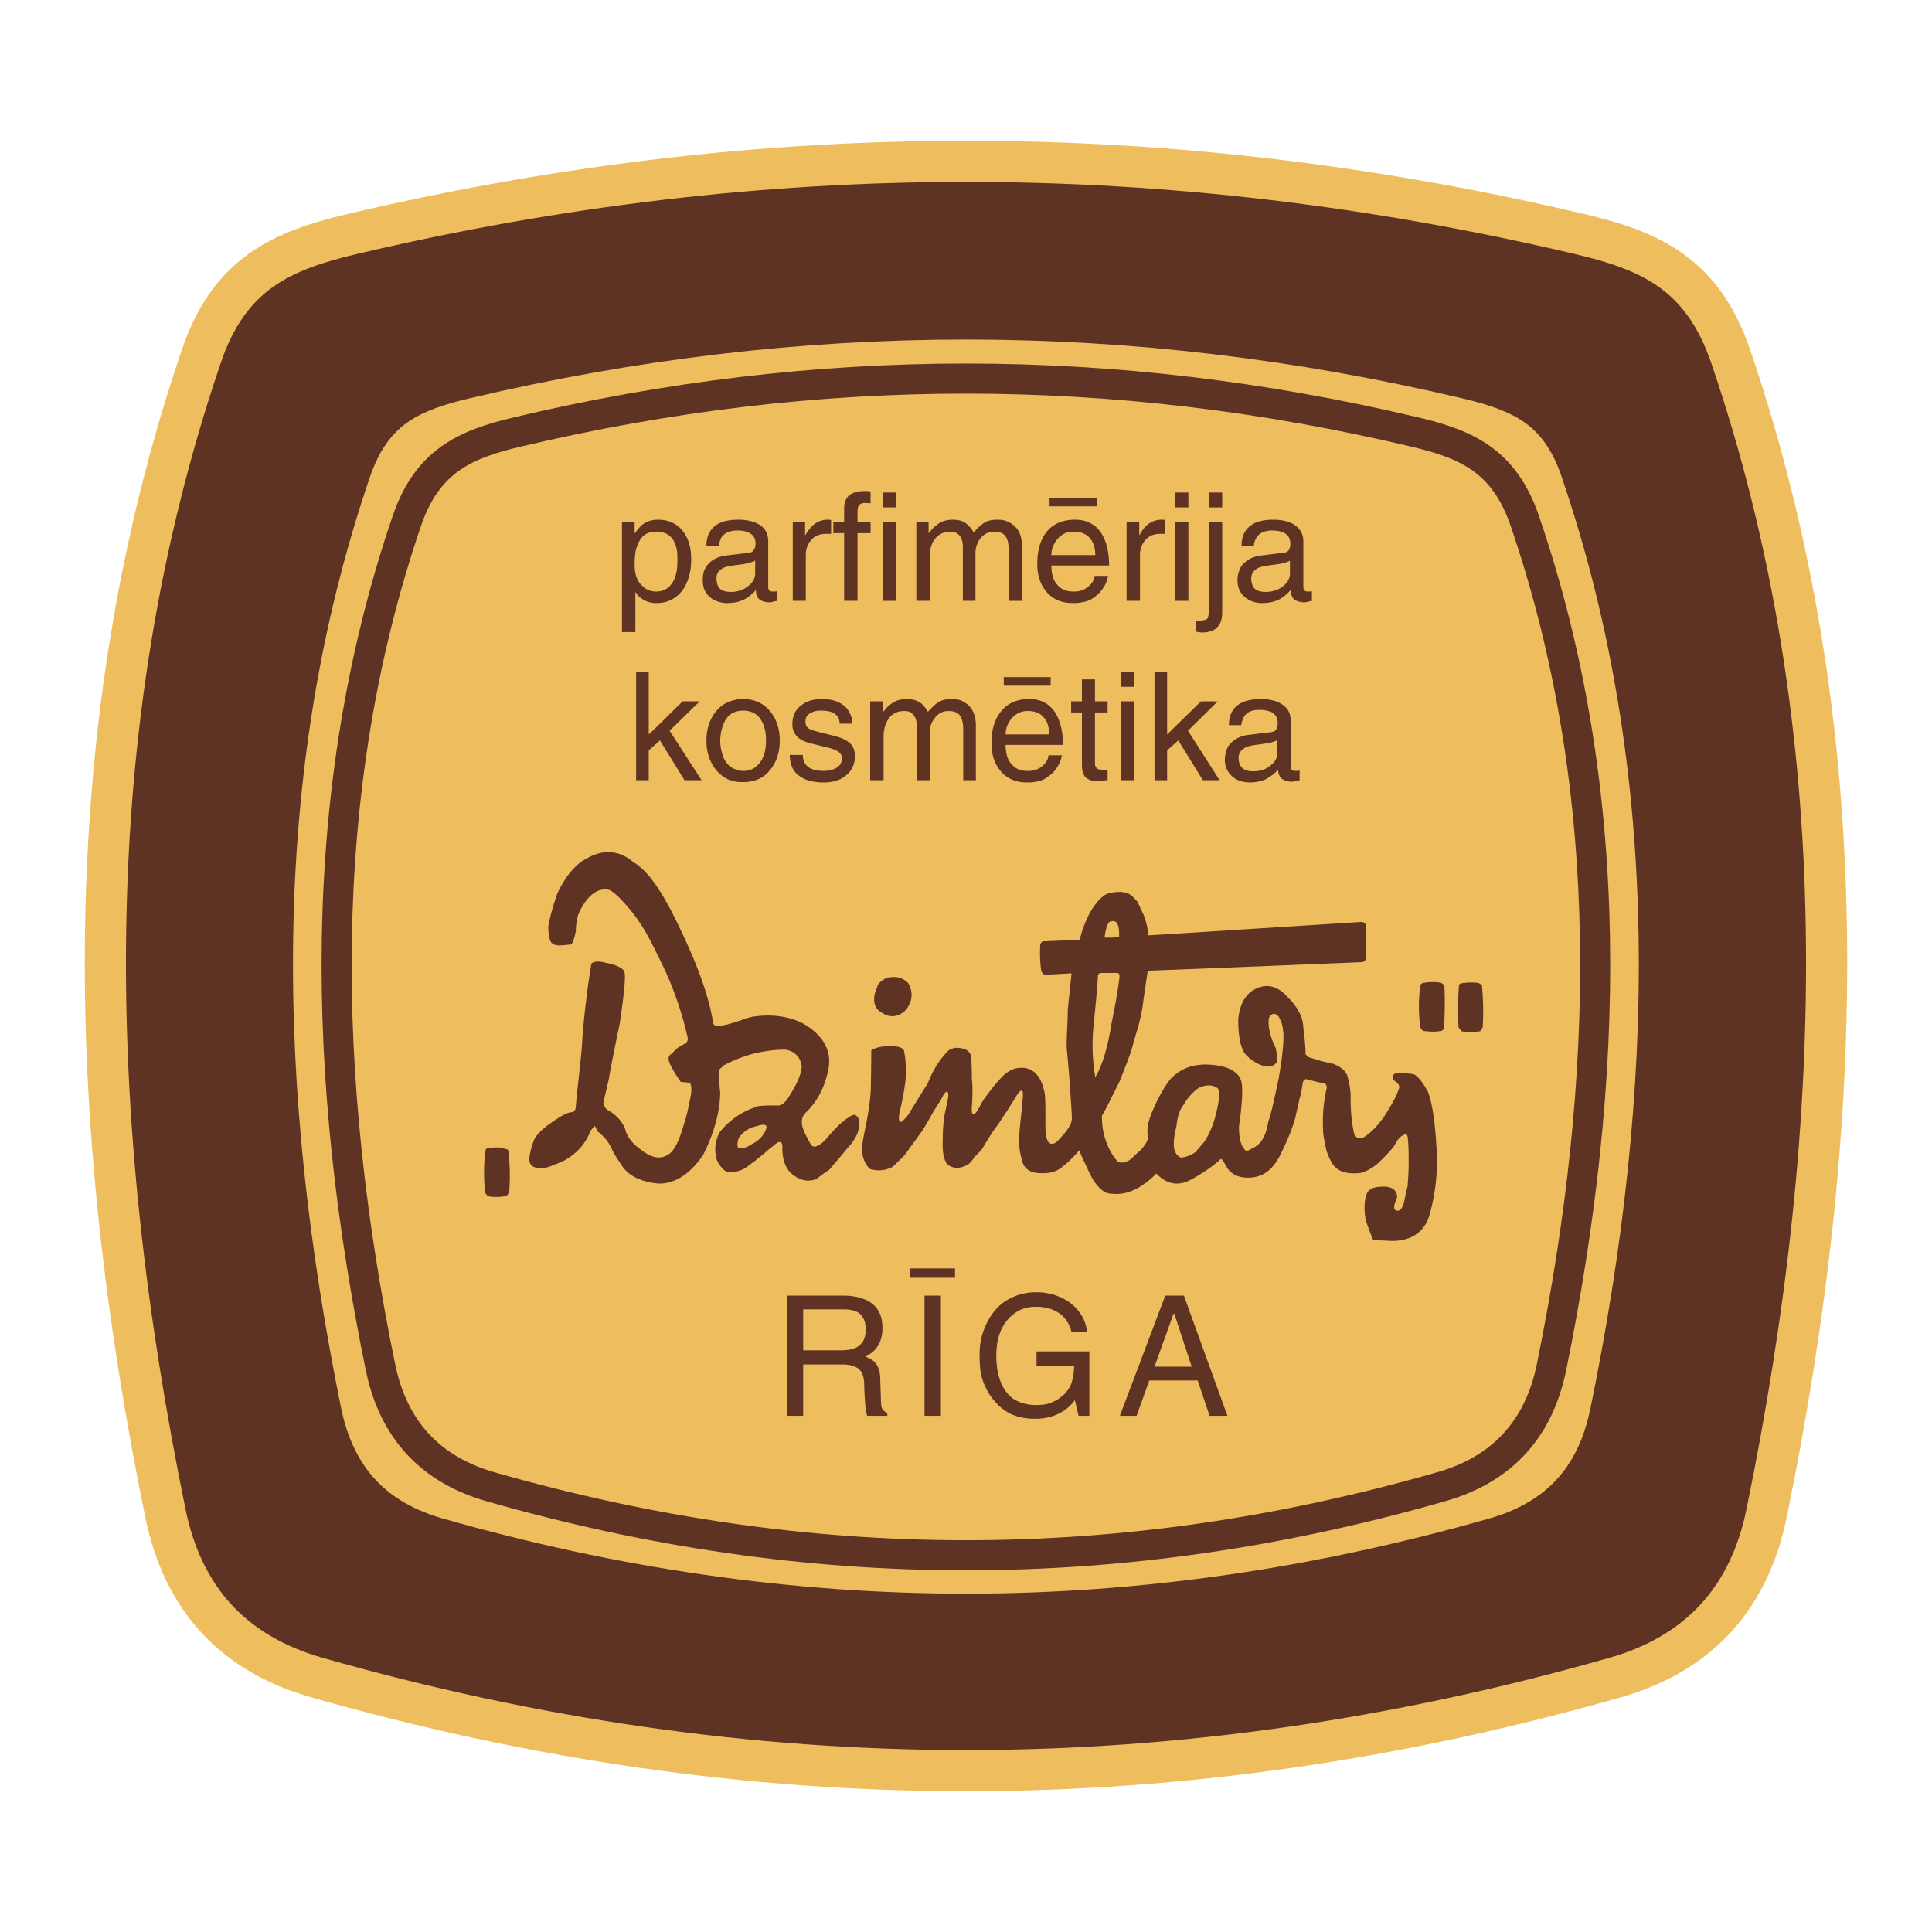 <svg xmlns="http://www.w3.org/2000/svg" width="2500" height="2500" viewBox="0 0 192.756 192.756"><path fill-rule="evenodd" clip-rule="evenodd" fill="#fff" d="M0 0h192.756v192.756H0V0z"/><path d="M31.01 169.33c-4.406-1.262-8.101-3.381-10.944-6.477-2.708-2.947-4.607-6.746-5.573-11.498-4.042-19.723-6.325-39.457-6.002-58.922.323-19.527 3.263-38.81 9.668-57.574 1.545-4.552 3.797-7.495 6.676-9.55 2.805-2.003 6.1-3.078 9.874-3.967 20.654-4.864 41.164-7.296 61.666-7.296 20.501 0 41.003 2.432 61.638 7.296 3.791.889 7.086 1.963 9.891 3.967 2.881 2.057 5.131 4.996 6.695 9.542v.009c6.404 18.765 9.344 38.047 9.668 57.574.322 19.465-1.961 39.199-6.002 58.922-.965 4.744-2.869 8.541-5.576 11.486-2.85 3.102-6.549 5.223-10.941 6.488-21.945 6.254-43.656 9.381-65.368 9.381-21.713 0-43.425-3.127-65.37-9.381z" fill="#eebe5e"/><path d="M23.081 160.08c2.308 2.512 5.366 4.248 9.052 5.305 21.569 6.146 42.907 9.219 64.245 9.219 21.337 0 42.677-3.072 64.245-9.219 3.674-1.057 6.736-2.797 9.051-5.318 2.207-2.402 3.771-5.549 4.58-9.529 3.977-19.408 6.225-38.846 5.906-58.04-.316-19.129-3.188-37.993-9.441-56.317l-.002.001c-1.258-3.66-2.998-5.974-5.188-7.537-2.262-1.616-5.113-2.528-8.449-3.31-20.314-4.789-40.508-7.184-60.707-7.184-20.199 0-40.4 2.395-60.735 7.184-3.317.781-6.168 1.693-8.43 3.31-2.19 1.564-3.928 3.875-5.168 7.529-6.255 18.326-9.126 37.192-9.443 56.324-.318 19.194 1.929 38.631 5.906 58.04.81 3.985 2.37 7.138 4.578 9.542z" fill="#5f3324"/><path d="M37.551 147.727c1.678 1.766 3.907 3 6.605 3.77C61.681 156.498 79.021 159 96.364 159c17.343 0 34.692-2.502 52.235-7.504 2.697-.77 4.926-2.004 6.6-3.77 1.668-1.76 2.848-4.125 3.465-7.18l.012-.014c3.234-15.789 5.062-31.611 4.803-47.247-.26-15.534-2.592-30.845-7.672-45.701v-.013c-.885-2.631-2.109-4.283-3.648-5.385-1.65-1.182-3.818-1.869-6.377-2.468-16.529-3.896-32.963-5.843-49.408-5.843s-32.889 1.947-49.437 5.843c-2.539.598-4.696 1.285-6.349 2.468-1.541 1.103-2.773 2.758-3.677 5.397-5.079 14.856-7.402 30.167-7.656 45.701-.257 15.635 1.571 31.458 4.787 47.247.632 3.053 1.826 5.422 3.509 7.196z" fill="#eebe5e"/><path d="M80.135 136.133h3.936c.705 0 1.188.148 1.559.408.409.334.594.854.594 1.707 0 .371.037.893.075 1.523.037.668.111 1.188.222 1.484h2.005v-.26c-.26-.148-.446-.297-.52-.482-.074-.148-.112-.408-.112-.742l-.074-2.191c0-.705-.186-1.262-.483-1.596-.148-.223-.482-.408-.965-.631.52-.297.891-.596 1.113-.93.372-.482.557-1.15.557-1.93 0-1.188-.409-2.043-1.225-2.562-.668-.445-1.597-.668-2.748-.668h-5.532v11.992h1.597v-5.122h.001zm36.904.222h1.857l-1.746-5.311h-.037l-.074.15-1.855 5.16h1.855v.001zm0-7.091h1.078l4.342 11.992h-1.781l-1.188-3.527H114.664l-1.264 3.527h-1.67l4.529-11.992h.78zm-33.786 5.459h-3.119v-4.086H84.218c.557 0 1.04.111 1.374.297.52.336.78.893.78 1.709s-.261 1.373-.78 1.707c-.408.26-.964.373-1.67.373h-.669zm10.619-5.459v11.992h-1.634v-11.992h1.634zm1.411-2.711v.93h-4.455v-.93h4.455zm8.131 9.691v-1.412h5.271v6.424h-1.076l-.371-1.559c-.408.557-.967 1.039-1.672 1.373s-1.484.482-2.264.482c-.93 0-1.709-.148-2.377-.445-.482-.223-.891-.52-1.299-.891-.557-.557-1.002-1.15-1.299-1.82a5.344 5.344 0 0 1-.521-1.744 15.813 15.813 0 0 1-.074-1.484c0-1.041.186-2.006.596-2.896.445-1.002 1.076-1.82 1.855-2.377a5.589 5.589 0 0 1 3.193-.965c1.225 0 2.338.334 3.268.965 1.039.742 1.67 1.746 1.818 3.008h-1.559c-.223-.928-.742-1.633-1.486-2.041-.594-.336-1.299-.484-2.078-.484-1.113 0-2.043.41-2.785 1.264-.779.891-1.15 2.078-1.15 3.602 0 .928.111 1.707.334 2.338.26.816.668 1.41 1.188 1.857.631.482 1.486.742 2.451.742.408 0 .779-.037 1.113-.111.482-.148.928-.334 1.336-.668.521-.371.855-.855 1.078-1.412.148-.482.26-1.039.26-1.744h-3.75v-.002zM48.947 114.523c.52-.074 1.04-.074 1.448.111.186 0 .335.074.335.262.185 1.596.148 2.969.074 4.045-.111.186-.26.447-.446.41-.667.111-1.299.074-1.633 0-.148-.074-.334-.334-.334-.41-.148-1.633-.111-3.043.037-4.084 0-.259.186-.334.519-.334zm93.526-5.585c.334.871.668 2.543.816 5.104a19.739 19.739 0 0 1-.668 7.166c-.037.186-.111.334-.148.445-.631 1.486-1.932 2.191-3.713 2.154-1.15-.074-1.746-.074-1.746-.074s-.334-.705-.742-1.969c-.223-1.113-.148-2.115.111-2.711.26-.52.854-.666 1.709-.666.854 0 1.299.443 1.299 1.039-.074.334-.26.668-.26.742-.111.52.074.705.482.594.26-.148.445-.594.52-1.076.111-.521.186-1.004.297-1.264 0-.111.074-.854.111-2.041 0-1.188 0-2.043-.074-2.637 0-.482-.148-.742-.445-.482-.26.074-.594.408-.928 1.076-.26.334-.779.928-1.412 1.523a4.582 4.582 0 0 1-1.855 1.15c-1.039.148-2.004 0-2.562-.52-.371-.334-.668-.965-.928-1.709-.186-.854-.334-1.521-.334-2.041a15.227 15.227 0 0 1 .371-4.232c0-.148-.074-.334-.186-.408-1.002-.186-1.596-.371-1.93-.445-.111.074-.26.26-.26.26-.111.668-.186 1.262-.373 1.781-.074.594-.26 1.076-.369 1.744-.223.855-.67 2.043-1.449 3.641-.816 1.67-1.855 2.449-3.379 2.412-.854 0-1.521-.334-1.969-.928-.408-.779-.668-1.039-.668-.928-.631.594-1.484 1.188-2.412 1.744-.186.111-.408.223-.594.334-1.301.67-2.414.408-3.416-.631-1.561 1.596-3.119 2.191-4.455 2.006h-.186c-.779-.113-1.449-.893-2.043-2.08-.482-1.076-.928-1.93-1.002-2.266a10.189 10.189 0 0 1-1.559 1.561c-.67.594-1.375.779-2.229.742-1.113 0-1.707-.408-1.93-1.262-.262-.93-.336-1.783-.262-2.451 0-.779.186-1.967.297-3.379.188-1.447-.074-1.559-.854-.186-.445.742-1.039 1.598-1.559 2.414-.631.779-1.15 1.707-1.672 2.561-.148.076-.334.408-.668.633-.26.445-.519.705-.63.779-.817.482-1.56.482-2.153-.037-.371-.594-.446-1.412-.409-2.377 0-1.002.074-1.855.186-2.523.26-1.189.372-1.857.372-1.857 0-.594-.186-.594-.52-.074-.261.594-.706 1.152-1.04 1.744-.371.67-.706 1.264-1.039 1.783l-1.745 2.412c-.52.521-.929.93-1.188 1.152-.074.074-.148.111-.186.111-.706.334-1.374.334-2.079.148-.482-.408-.817-1.188-.817-2.043 0-.408.186-1.336.445-2.598.26-1.375.446-2.637.446-3.898.037-2.117.037-3.193.037-3.305.186-.148.78-.408 1.633-.408h.52c.631 0 1.04.186 1.114.445.075.445.148.854.148 1.113.186 1.262-.111 2.971-.631 5.236-.111 1.002.148 1.002.929 0 .52-.855 1.225-2.006 1.931-3.119.52-1.338 1.188-2.34 1.894-3.082.186-.26.594-.445 1.039-.445.854.037 1.337.371 1.411.965 0 .668.073 1.447.037 2.117.111.668.074 1.781 0 3.043 0 .596.148.668.482.26 0 0 .186-.26.447-.779.258-.482.777-1.15 1.299-1.818.52-.594.965-1.115 1.225-1.264.334-.26.854-.52 1.375-.52 1.188-.074 2.041.705 2.375 2.229.148.334.148 1.447.148 3.23-.037 1.781.297 2.449 1.076 1.967 1.041-1.039 1.561-1.781 1.561-2.375 0-.334-.074-1.523-.223-3.639-.148-2.043-.297-3.305-.297-3.564 0-1.188.111-2.451.111-3.639.111-1.189.26-2.377.371-3.639l-2.637.148c-.111 0-.26-.148-.371-.334-.148-.965-.148-1.82-.111-2.673.074-.26.26-.334.334-.334l3.602-.148c.594-2.339 1.559-3.862 2.6-4.53.186-.074.408-.149.594-.186.52-.074 1.039-.111 1.447.037.371.075.705.408 1.039.78.15.148.334.668.67 1.336.26.668.482 1.448.482 2.116l4.826-.297 16.41-1.04c.334 0 .52.186.52.446l-.037 3.118c0 .26-.186.446-.371.446l-16.521.668-4.863.186a167.665 167.665 0 0 0-.52 3.564c-.188 1.262-.559 2.449-.893 3.527-.186.928-.705 2.189-1.41 3.973l-.779 1.559c-.445.891-.744 1.484-.965 1.82a6.988 6.988 0 0 0 .965 3.787c.111.184.223.371.371.52.223.445.668.52 1.336.186.186-.074.52-.482 1.15-1.004.594-.668.781-1.076.781-1.336-.188-.779 0-1.707.631-3.045.594-1.336 1.188-2.264 1.633-2.783a4.425 4.425 0 0 1 2.562-1.338c.297-.037.557-.074.854-.074 2.227.037 3.602.707 3.676 2.08.074.668 0 2.115-.297 4.121 0 .186 0 .52.074 1.113.111.52.26.928.408 1.002.111.373.371.373.854.037.891-.334 1.412-1.373 1.598-2.709.148-.26.52-1.783 1.039-4.307.445-2.6.557-4.232.408-4.828 0-.408-.186-.816-.408-1.262-.334-.408-.705-.408-.965.074-.148.594 0 1.709.668 3.045.148.854.148 1.373.074 1.447-.445.52-1.039.482-1.781.148-.855-.445-1.375-.928-1.561-1.373-.334-.668-.482-1.783-.482-3.045.111-1.336.557-2.264 1.336-2.859 1.262-.816 2.451-.668 3.564.559 1.113 1.076 1.596 2.189 1.596 3.117.15 1.115.225 2.043.225 2.637 0 0 .111.074.26.26.854.26 1.633.52 2.227.594.928.26 1.561.781 1.709 1.375s.334 1.373.297 2.189c0 1.373.148 2.562.334 3.416.148.482.52.668 1.002.408.52-.297 1.299-1.002 2.08-2.152.705-1.115 1.225-2.043 1.41-2.711.074-.148 0-.408-.186-.52 0-.074-.148-.148-.408-.334-.074-.262-.074-.408.148-.594.445-.076 1.15-.076 1.893.037.409.153.93.821 1.45 1.769zm0-10.936a4.71 4.71 0 0 1 1.225.037c.074 0 .223.111.408.26a38.286 38.286 0 0 1-.037 4.158c0 .26-.186.408-.334.408a4.854 4.854 0 0 1-1.262.037c-.148 0-.297-.037-.447-.037-.184-.109-.332-.334-.332-.445a16.154 16.154 0 0 1 0-4.047c.035-.26.297-.334.557-.334.036-.037.11-.037.222-.037zm3.601.074a4.742 4.742 0 0 1 1.447 0c.186.111.334.186.334.26.148 1.598.148 3.045.074 4.158-.111.223-.186.408-.371.408a6.589 6.589 0 0 1-1.707 0c-.15-.186-.336-.371-.336-.445-.074-1.707-.037-3.043.039-4.047.001-.26.184-.334.52-.334zm-3.601 10.879v-.037.037zm-23.094-.26c.074-.074.186-.111.26-.186.779-.334 1.447-.26 1.857.074.184.334.184.668.111 1.113a14.524 14.524 0 0 1-.559 2.377c-.334.928-.705 1.596-.965 1.93-.26.26-.408.482-.408.482s-.148.148-.297.336c-.037.035-.037.074-.074.109-.594.41-1.188.559-1.523.559-.445-.262-.705-.668-.668-1.449 0-.668.186-1.336.26-1.67.074-.779.26-1.449.521-1.857.445-.668.631-1.002.631-.928.149-.222.446-.556.854-.89zm-8.465-6.683c.445-2.152.705-3.787.779-4.604 0-.223-.074-.334-.26-.334h-1.635c-.074 0-.26.074-.26.334-.074 1.41-.26 3.119-.445 5.049a18.82 18.82 0 0 0 .186 5.012c.707-1.188 1.227-2.969 1.598-5.234 0-.075.037-.149.037-.223zm0-8.465c.26 0 .557-.074.742-.074 0-.594 0-1.077-.26-1.448-.186-.111-.297-.149-.482-.111-.074 0-.111 0-.186.037-.26.186-.447.854-.52 1.597H110.914v-.001zm-21.831 7.834c.445 0 .928-.223 1.337-.668.668-.928.668-1.783.186-2.637-.445-.445-.965-.631-1.522-.594a1.97 1.97 0 0 0-.891.223c-.408.26-.668.52-.668.779-.52 1.076-.371 2.006.297 2.451.407.297.852.483 1.261.446zm-14.072 12.771c.742-.371 1.225-.928 1.411-1.484.185-.408-.074-.594-.854-.334-.186.037-.371.111-.557.148-.445.186-.78.445-.966.668a1.09 1.09 0 0 0-.445.854c-.112.482.074.668.668.52.298-.112.521-.223.743-.372zm0-3.564a8.29 8.29 0 0 0 .594-.223c.52-.074 1.188-.074 1.968-.074.26.037.594-.148.929-.557.965-1.447 1.484-2.598 1.484-3.379-.148-.928-.742-1.521-1.67-1.633-1.04 0-2.153.148-3.304.445-.928.26-1.856.631-2.785 1.113a9.525 9.525 0 0 1-.445.408v1.301c0 .557.074.928.074 1.076-.037 1.781-.557 3.898-1.708 6.162-1.299 1.932-2.822 2.859-4.381 2.859-1.522-.111-2.896-.631-3.639-1.67-.26-.408-.706-1.002-1.04-1.672a4.376 4.376 0 0 0-1.411-1.818c-.185-.334-.334-.594-.334-.594s-.186.186-.445.52c-.446 1.262-1.411 2.266-2.599 2.934-.594.26-1.299.594-1.968.742-.928.074-1.448-.111-1.522-.779 0-.408.148-1.264.52-2.117.26-.482.854-1.076 1.745-1.67.854-.594 1.522-1.004 2.042-1.004.186-.074.334-.26.334-.594.186-2.264.557-4.715.668-7.018a92.14 92.14 0 0 1 .854-7.053c0-.334.594-.483 1.522-.223.965.186 1.56.482 1.782.816.186.408 0 2.189-.445 5.234-.631 3.045-1.002 4.902-1.076 5.496l-.557 2.375c0 .223.186.594.408.744.965.52 1.559 1.299 1.782 1.967.186.779.78 1.447 1.522 1.967 1.04.855 1.968 1.041 2.748.521.334-.15.854-.818 1.225-1.932.334-1.002.595-1.855.706-2.34.074-.371.186-.854.334-1.633.111-.668.037-1.188-.148-1.262-.594-.074-.854-.074-.854-.074-.148-.26-.52-.707-.854-1.375-.408-.668-.483-1.188-.148-1.373l.705-.668c.149-.074.52-.334.743-.408a.637.637 0 0 0 .26-.52 34.41 34.41 0 0 0-2.228-6.684c-1.077-2.265-1.931-3.973-2.599-4.901-.334-.52-.854-1.188-1.448-1.856-.854-.965-1.448-1.373-1.596-1.373-1.114-.261-2.228.556-3.045 2.413-.148.409-.26 1.114-.26 1.708-.186.817-.334 1.337-.594 1.337-.26 0-.595.074-1.114.074-.259 0-.52-.074-.705-.26-.148-.074-.334-.668-.334-1.597.186-1.188.557-2.302.891-3.304.78-1.671 1.819-2.97 2.97-3.527 1.634-.928 3.23-.816 4.604.372 1.522.854 3.044 3.156 4.715 6.72 1.782 3.713 2.859 6.758 3.267 9.319.075.334.409.408.929.26.52-.074 1.04-.26 1.522-.408.482-.148.928-.334 1.411-.445.074-.037.186-.037.26-.037 1.782-.26 3.49 0 4.864.705 1.931 1.115 2.859 2.637 2.525 4.492-.372 1.969-1.262 3.49-2.376 4.492-.26.334-.334.744-.26 1.152.074.445.408 1.113.854 1.893.223.408.743.334 1.522-.482.706-.854 1.225-1.373 1.411-1.523.669-.592 1.188-.926 1.448-.926.445.186.594.705.408 1.373-.074.594-.52 1.336-1.225 2.078-.669.855-1.3 1.523-1.708 2.043-.26.148-.706.482-1.3.928-.779.297-1.634.148-2.376-.482-.631-.482-1.04-1.41-1.003-2.711 0-.668-.334-.668-.965-.074-.334.223-.854.744-1.559 1.264a2.813 2.813 0 0 1-.52.408c-.445.371-.817.594-1.002.668-.854.334-1.56.334-1.894-.111-.409-.408-.668-.854-.668-1.262-.186-.707-.074-1.449.297-2.303.815-1.075 1.965-1.931 3.265-2.45zM65.469 72.57l-.743.705v-6.237h-1.262v10.804h1.262v-2.97l.743-.668.372-.334 2.45 3.973h1.708l-3.193-4.938 3.007-2.933h-1.708l-2.636 2.598zm61.299 3.787c.445-.334.668-.743.668-1.262v-1.262c-.111.074-.297.148-.557.222-.037 0-.074.038-.111.038-.297.037-.779.148-1.486.223-.482.075-.854.148-1.076.297-.408.222-.631.557-.631.965 0 .445.111.816.371 1.039.223.223.594.334 1.076.334.631 0 1.189-.148 1.672-.52l.074-.074zm0-3.305h.037c.186-.037.334-.074.445-.186.148-.148.223-.408.223-.742 0-.52-.223-.892-.705-1.114a3.254 3.254 0 0 0-1.152-.186c-.631 0-1.113.186-1.41.557-.186.223-.297.557-.371.965h-1.225c0-.891.297-1.56.891-2.005.557-.408 1.336-.594 2.338-.594.336 0 .633.037.93.074.037.037.074.037.111.037.557.111.965.334 1.262.594.445.371.631.854.631 1.485v4.53c0 .148.037.26.111.334.074.074.186.111.334.111h.148c.037 0 .148 0 .297-.038v.965c-.111.038-.223.038-.369.075-.113.037-.225.074-.373.074-.52 0-.891-.149-1.113-.372a1.25 1.25 0 0 1-.297-.854 2.47 2.47 0 0 1-.742.668c-.223.148-.408.297-.633.372-.445.186-.928.26-1.447.26-.742 0-1.336-.223-1.781-.631a2.149 2.149 0 0 1-.705-1.633c0-.334.074-.631.146-.891.111-.409.336-.706.67-.965.408-.334.928-.557 1.596-.631l2.153-.259zm0-14.034a2.792 2.792 0 0 0 1.188-.482c.482-.371.742-.816.742-1.337v-1.262c-.111.074-.297.148-.594.223-.223.075-.668.149-1.336.223-.074 0-.148.037-.26.037-.445.074-.818.148-1.076.297-.373.223-.596.557-.596.965 0 .446.111.817.334 1.04.262.223.594.334 1.115.334.149-.001.334-.001.483-.038zm0-3.713l1.262-.148c.223-.037.371-.074.482-.186.148-.148.223-.408.223-.742 0-.854-.631-1.3-1.855-1.3h-.111c-.594.038-1.039.223-1.301.558-.186.222-.334.557-.371.965h-1.225c0-.892.297-1.56.891-2.005.482-.371 1.152-.557 2.006-.594h.334c.371 0 .705.037 1.039.112.557.111.965.334 1.262.594.41.371.631.854.631 1.485v4.529c0 .148.039.26.113.334s.186.111.334.111h.148c.037 0 .111 0 .26-.037v.965c-.111.038-.223.038-.334.074-.111.037-.26.075-.371.075-.521 0-.928-.149-1.15-.372a1.45 1.45 0 0 1-.262-.854c-.445.482-.891.854-1.373 1.04-.223.074-.408.148-.631.186-.26.037-.52.074-.816.074-.744 0-1.338-.223-1.783-.631-.482-.408-.705-.965-.705-1.633 0-.334.037-.631.148-.891.111-.408.334-.705.668-.965.371-.334.928-.557 1.596-.631l.891-.113zM107.09 69.971h.854v-2.19h1.299v2.19h1.264v1.114h-1.264v5.086c0 .26.111.445.297.557.111.037.26.075.52.075h.447v1.039c-.225 0-.41.038-.633.075-.186 0-.297.037-.371.037-.594 0-1.002-.186-1.262-.483-.223-.297-.297-.668-.297-1.225v-5.161h-1.077v-1.114h.223zm0-10.953h.111a2.08 2.08 0 0 0 1.447-.557c.371-.334.557-.668.557-1.002h1.338a2.715 2.715 0 0 1-.334.965c-.299.52-.633.892-1.078 1.188a2.148 2.148 0 0 1-.705.371 4.65 4.65 0 0 1-1.336.185h-.074c-1.115 0-1.969-.371-2.6-1.114-.631-.742-.928-1.67-.928-2.821 0-1.299.297-2.339.891-3.119.631-.816 1.561-1.225 2.711-1.262h.186c1.076 0 1.93.409 2.523 1.226.559.817.855 1.931.855 3.341h-5.755c0 .854.186 1.485.594 1.931.37.445.892.668 1.597.668zm0-3.638h2.189c0-.668-.186-1.225-.482-1.634-.408-.483-.965-.706-1.707-.706-.631 0-1.115.223-1.561.706-.408.483-.631 1.002-.631 1.634h2.192zm0-5.717h2.338v.854h-4.715v-.854h2.377zm6.644 5.717v4.566h-1.336v-7.871h1.264v1.299h.035c.262-.483.557-.854.893-1.114.408-.26.816-.409 1.299-.409.111 0 .26 0 .334.037v1.374h-.482c-.594 0-1.076.187-1.447.594-.374.41-.56.93-.56 1.524zm4.828-3.304v7.871h-1.301v-7.871h1.301zm0-1.449h-1.301v-1.485h1.301v1.485zm3.377 1.449v9.021c0 .52-.109.966-.295 1.226-.299.52-.893.78-1.746.78-.148 0-.334-.038-.557-.074v-1.114h.297c.408 0 .668-.074.779-.148.111-.111.186-.409.186-.817v-8.873h1.336v-.001zm0-2.934v1.485h-1.336v-1.485h1.336zm-8.798 20.829v7.871h-1.299v-7.871h1.299zm0-1.448h-1.299v-1.485h1.299v1.485zm5.384 4.381l3.154 4.938h-1.67l-2.451-3.973-1.113 1.003v2.97h-1.262V67.038h1.262v6.237l3.379-3.304h1.672l-2.971 2.933zm-16.002 4.01h.111a2.08 2.08 0 0 0 1.447-.557c.334-.334.52-.668.52-1.002h1.338c-.039.297-.15.631-.336.965-.26.52-.631.891-1.076 1.188a2.17 2.17 0 0 1-.705.372 4.382 4.382 0 0 1-1.299.186h-.074c-1.078 0-1.969-.371-2.6-1.114s-.928-1.671-.928-2.822c0-1.3.297-2.339.928-3.119.631-.816 1.521-1.225 2.674-1.262h.186c1.076 0 1.893.408 2.486 1.225.557.817.855 1.931.855 3.342h-5.718c0 .854.186 1.485.594 1.931.371.444.89.667 1.597.667zm0-3.639h2.152c0-.668-.148-1.225-.482-1.633-.371-.482-.928-.706-1.67-.706-.596 0-1.115.223-1.561.706-.408.483-.631 1.002-.631 1.633h2.192zm0-5.717h2.301v.854h-4.678v-.854h2.377zm-29.108 9.207c.223.111.445.149.743.149.594 0 1.04-.186 1.411-.557.334-.297.557-.706.706-1.226.111-.408.149-.816.149-1.225 0-.446-.038-.891-.149-1.263-.148-.52-.372-.928-.668-1.225a2.16 2.16 0 0 0-1.448-.52c-.297 0-.52.037-.743.111-.26.075-.52.223-.705.409-.297.297-.521.706-.668 1.225a4.69 4.69 0 0 0-.186 1.263c0 .445.074.854.186 1.225.111.52.371.929.668 1.226.184.185.444.334.704.408zm0-6.942c.223-.074.483-.074.743-.074 1.151 0 2.079.445 2.748 1.299.594.78.891 1.708.891 2.859 0 1.113-.297 2.042-.891 2.821-.668.891-1.597 1.3-2.748 1.3-.26 0-.52 0-.743-.037-.854-.149-1.522-.594-2.042-1.263-.594-.78-.891-1.708-.891-2.821 0-1.151.297-2.08.891-2.859a3.169 3.169 0 0 1 2.042-1.225zm0-10.805c.408-.074.816-.223 1.151-.482.52-.371.779-.816.779-1.337v-1.262a3.445 3.445 0 0 1-.594.223c-.259.075-.706.149-1.336.223-.111 0-.186.037-.26.037-.483.074-.854.148-1.077.297-.409.223-.594.557-.594.965 0 .446.112.817.334 1.04.223.223.594.334 1.077.334.186-.001.334-.001.52-.038zm0-3.713l1.263-.148c.223-.037.371-.074.445-.186.148-.148.26-.408.26-.742 0-.854-.631-1.3-1.856-1.3h-.111c-.631.038-1.04.223-1.336.558-.186.222-.297.557-.372.965h-1.225c0-.892.297-1.56.891-2.005.482-.371 1.151-.557 2.042-.594h.334c.334 0 .706.037 1.04.112.52.111.965.334 1.262.594.409.371.595.854.595 1.485v4.529c0 .148.037.26.111.334.074.074.186.111.334.111h.148c.037 0 .148 0 .297-.037v.965c-.111.038-.223.038-.371.074-.111.037-.223.075-.371.075-.52 0-.892-.149-1.114-.372-.186-.223-.26-.483-.26-.854-.446.482-.928.854-1.411 1.04a3.765 3.765 0 0 1-.594.186c-.26.037-.557.074-.854.074-.706 0-1.3-.223-1.782-.631-.446-.408-.668-.965-.668-1.633 0-.334.037-.631.111-.891.148-.408.371-.705.668-.965.408-.334.928-.557 1.596-.631l.928-.113zm6.98.075v4.566h-1.3v-7.871h1.225v1.299h.038c.297-.483.593-.854.928-1.114.372-.26.817-.409 1.263-.409.148 0 .259 0 .371.037v1.374h-.52c-.594 0-1.077.187-1.448.594-.372.41-.557.93-.557 1.524zm6.46-2.191h-1.3v6.757h-1.336v-6.757h-1.077v-1.114h1.077v-1.374c0-.557.186-1.002.52-1.299.372-.26.854-.409 1.522-.409h.334c.148.037.26.037.26.037v1.188l-.52-.037c-.297 0-.483.074-.632.223-.111.148-.148.371-.148.706v.965h1.3v1.114zm2.562-1.113v7.871h-1.299v-7.871h1.299zm0-1.449h-1.299v-1.485h1.299v1.485zm2.005 9.319v-7.871h1.225v1.114h.037c.26-.372.52-.631.779-.817.446-.372 1.003-.52 1.597-.52.631 0 1.113.148 1.448.482.223.186.446.446.631.78.26-.26.445-.483.631-.631.26-.223.482-.371.744-.483.297-.111.631-.148 1.002-.148s.705.037 1.002.186c.445.186.742.446 1.002.78.297.445.447 1.002.447 1.671v5.458h-1.338V54.86c0-.594-.074-1.04-.297-1.336-.223-.334-.594-.483-1.15-.483-.521 0-.967.223-1.338.631-.334.446-.52.928-.52 1.485v4.79h-1.262v-5.458c0-.409-.111-.706-.26-.965-.223-.334-.557-.483-1.002-.483-.483 0-.928.149-1.299.483-.52.483-.743 1.188-.743 2.116v4.307h-1.336v-.001zm-6.386 12.252h-1.263c0-.333-.111-.63-.297-.816-.297-.334-.816-.483-1.559-.483-.372 0-.668.037-.928.186-.446.186-.631.483-.631.928 0 .297.111.52.334.668.148.111.52.223 1.076.371l1.337.334c.78.185 1.374.446 1.708.78.334.297.482.743.482 1.299 0 .78-.297 1.411-.891 1.894-.558.482-1.3.706-2.228.706s-1.708-.186-2.228-.52a2.174 2.174 0 0 1-.965-1.114 3.34 3.34 0 0 1-.186-1.114h1.299c0 .408.111.743.333 1.002.335.408.929.594 1.746.594.52 0 .928-.111 1.262-.297.371-.223.557-.52.557-.965a.778.778 0 0 0-.371-.668c-.223-.149-.594-.297-1.225-.446l-1.522-.371c-.594-.148-1.04-.372-1.3-.631a1.708 1.708 0 0 1-.52-1.263c0-.854.297-1.485.928-1.931.521-.408 1.226-.594 2.042-.594.854 0 1.522.186 2.042.557.372.26.668.631.817 1.077.114.298.151.557.151.817zm1.782 5.644v-7.871h1.262v1.114c.261-.372.52-.631.78-.817.445-.371 1.002-.52 1.596-.52.631 0 1.114.148 1.522.482.186.186.409.445.595.779l.631-.631c.26-.222.483-.371.743-.482.297-.112.631-.148 1.04-.148.334 0 .668.037 1.002.186.371.186.705.445.928.779.296.446.445 1.002.445 1.671v5.458H96.1v-5.086c0-.594-.111-1.04-.297-1.336-.26-.334-.631-.483-1.188-.483-.52 0-.966.223-1.3.632-.371.445-.557.928-.557 1.484v4.79h-1.3v-5.458c0-.408-.074-.705-.26-.965-.223-.334-.52-.483-.965-.483-.52 0-.965.149-1.336.483-.482.483-.743 1.188-.743 2.117v4.306h-1.336v-.001zM65.469 59.018c.705 0 1.225-.297 1.597-.854.371-.558.52-1.263.52-2.19 0-.483 0-.892-.074-1.188-.111-.52-.297-.928-.594-1.226-.334-.334-.817-.52-1.448-.52h-.037c-.557 0-1.04.186-1.374.558-.297.334-.483.779-.631 1.336a8.225 8.225 0 0 0-.111 1.448c0 .928.26 1.633.78 2.079.37.372.816.557 1.372.557zm0-7.165h.223c1.002 0 1.819.372 2.413 1.114.595.742.854 1.67.854 2.822 0 .705-.075 1.336-.297 1.968-.223.705-.594 1.262-1.077 1.67-.557.483-1.225.742-2.079.742h-.037c-.482 0-.891-.111-1.263-.334-.333-.186-.594-.408-.779-.743h-.037v3.973h-1.336V52.076h1.262v1.114h.037c.26-.372.52-.668.743-.854.408-.298.854-.446 1.373-.483z" fill-rule="evenodd" clip-rule="evenodd" fill="#5f3324"/><path d="M42.779 143.047c1.692 1.834 3.929 3.098 6.61 3.857h.006c15.772 4.51 31.378 6.764 46.979 6.764 15.599 0 31.197-2.254 46.951-6.764h.006c2.695-.76 4.939-2.021 6.639-3.859 1.623-1.754 2.771-4.051 3.363-6.951 2.893-14.197 4.531-28.42 4.295-42.463-.234-13.996-2.334-27.794-6.92-41.186-.91-2.659-2.17-4.342-3.766-5.48-1.648-1.176-3.732-1.841-6.184-2.414-14.865-3.519-29.631-5.278-44.394-5.278-14.759 0-29.514 1.759-44.361 5.278h-.005c-2.452.573-4.547 1.239-6.202 2.414-1.606 1.14-2.875 2.823-3.784 5.48-4.567 13.391-6.668 27.19-6.903 41.186-.234 14.041 1.404 28.266 4.313 42.463.596 2.904 1.741 5.201 3.357 6.953zm5.796 6.74c-3.212-.912-5.917-2.453-8-4.713-1.979-2.145-3.373-4.914-4.083-8.383-2.956-14.428-4.622-28.869-4.384-43.107.239-14.285 2.39-28.389 7.067-42.101 1.134-3.32 2.779-5.462 4.886-6.958 2.056-1.459 4.471-2.242 7.251-2.893v-.002c15.078-3.573 30.062-5.359 45.052-5.359 14.985 0 29.978 1.787 45.075 5.359 2.783.652 5.191 1.435 7.238 2.895 2.098 1.498 3.732 3.64 4.867 6.958 4.695 13.711 6.846 27.814 7.084 42.101.238 14.238-1.428 28.68-4.365 43.107-.711 3.477-2.105 6.25-4.09 8.395-2.084 2.252-4.797 3.789-8.029 4.701v.002c-16.025 4.588-31.896 6.881-47.771 6.881s-31.754-2.293-47.8-6.881l.002-.002z" fill="#5f3324"/></svg>